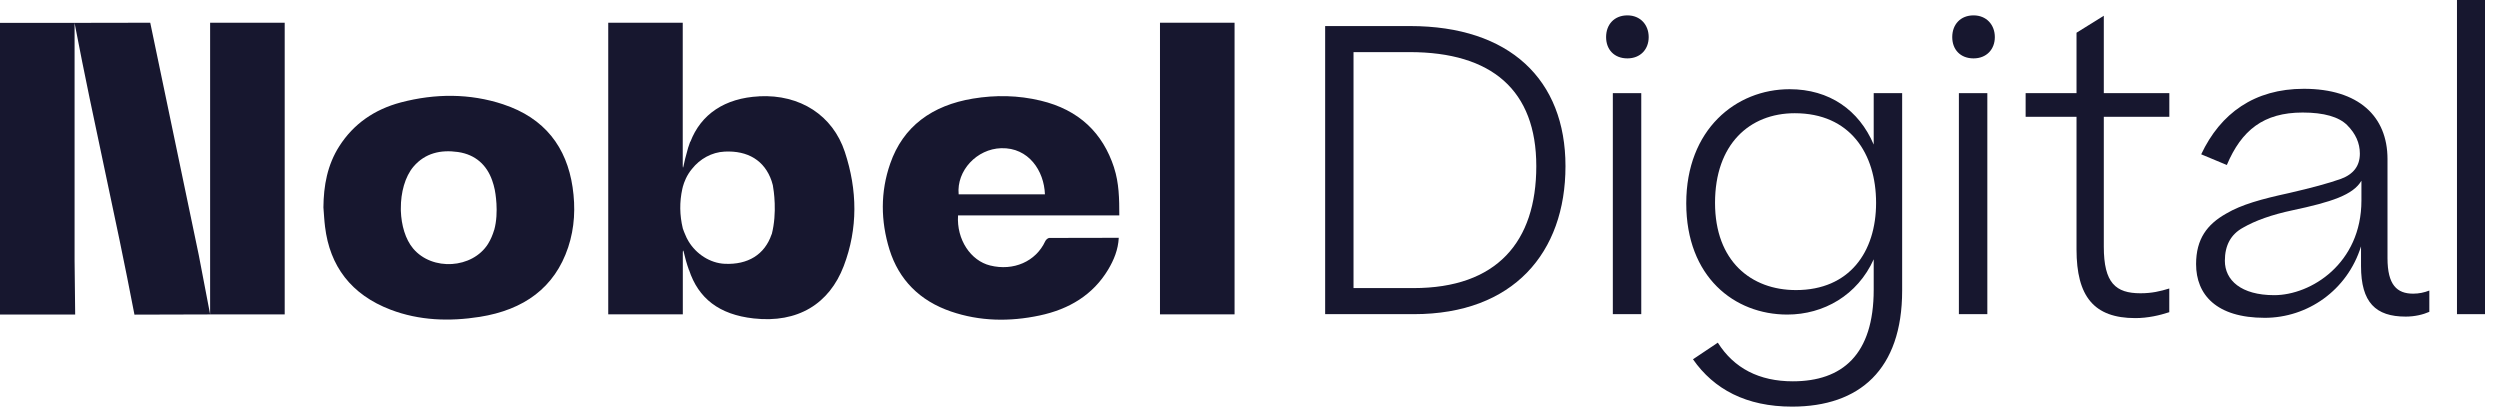 <?xml version="1.0" ?>
<svg xmlns="http://www.w3.org/2000/svg" viewBox="0 0 166 27" fill="none">
	<path d="M73.974 11.127C73.224 8.832 71.652 7.292 69.099 6.682C67.612 6.325 66.112 6.298 64.608 6.546C61.879 6.998 59.963 8.399 59.109 10.866C58.454 12.745 58.472 14.674 59.064 16.581C59.688 18.569 61.057 19.969 63.144 20.683C65.055 21.338 67.039 21.37 69.022 20.95C70.996 20.534 72.573 19.576 73.576 17.909C73.965 17.263 74.245 16.576 74.286 15.79C72.718 15.79 71.195 15.79 69.673 15.799C69.578 15.799 69.442 15.926 69.402 16.021C68.778 17.367 67.292 18.013 65.746 17.629C64.463 17.313 63.51 15.921 63.614 14.304L74.322 14.304C74.322 13.192 74.304 12.149 73.974 11.136V11.127ZM63.655 12.903C63.505 11.326 64.865 9.885 66.483 9.84C68.299 9.79 69.329 11.34 69.383 12.903L63.659 12.903H63.655Z" fill="#17172f"/>
	<path d="M13.952 19.871L13.952 20.874L13.197 16.93L9.976 1.509L4.952 1.518L0 1.518L0 20.883L4.992 20.883C4.979 19.681 4.965 18.484 4.952 17.286L4.952 1.527C6.28 8.454 7.604 13.984 8.928 20.892L13.952 20.878L18.904 20.878L18.904 1.509L13.952 1.509L13.952 19.871Z" fill="#17172f"/>
	<path d="M77.023 19.87V20.873L81.975 20.873L81.975 1.509L77.023 1.509L77.023 19.87Z" fill="#17172f"/>
	<path d="M33.411 6.926C31.189 6.194 28.898 6.203 26.621 6.799C24.845 7.269 23.472 8.236 22.532 9.704C21.732 10.956 21.488 12.334 21.475 13.771C21.511 14.2 21.529 14.629 21.583 15.058C21.899 17.665 23.309 19.563 25.943 20.566C27.841 21.289 29.847 21.356 31.853 21.04C34.785 20.575 36.831 19.106 37.726 16.423C38.16 15.117 38.219 13.775 38.02 12.429C37.627 9.781 36.176 7.838 33.407 6.926H33.411ZM32.81 15.275C32.716 15.591 32.589 15.899 32.404 16.197C31.365 17.841 28.703 18.009 27.434 16.504C26.919 15.894 26.648 14.954 26.616 13.992C26.616 13.942 26.616 13.893 26.616 13.843C26.607 12.79 26.892 11.728 27.456 11.064C28.225 10.165 29.259 9.93 30.411 10.093C31.581 10.264 32.322 10.965 32.679 11.977C32.752 12.176 32.806 12.383 32.851 12.591C32.874 12.704 33.145 14.078 32.815 15.275H32.81Z" fill="#17172f"/>
	<path d="M50.408 6.397C48.135 6.51 46.536 7.581 45.836 9.429V9.388C45.79 9.506 45.754 9.623 45.714 9.745C45.709 9.763 45.7 9.777 45.696 9.795C45.691 9.818 45.686 9.84 45.677 9.863C45.537 10.333 45.433 10.789 45.379 11.051C45.348 11.205 45.339 11.092 45.334 11.019V11.001V10.97L45.334 1.509L40.387 1.509L40.387 20.873L45.339 20.873L45.339 16.757C45.339 16.685 45.348 16.572 45.388 16.685C45.474 17.051 45.596 17.521 45.75 17.941V17.918C46.369 19.816 47.756 20.891 50.046 21.144C52.979 21.47 55.066 20.173 56.024 17.665C56.973 15.176 56.936 12.623 56.096 10.084C55.296 7.667 53.137 6.257 50.408 6.393V6.397ZM51.235 15.556C50.778 16.911 49.653 17.589 48.117 17.516C47.15 17.471 46.224 16.866 45.718 16.021C45.632 15.881 45.555 15.727 45.497 15.574C45.47 15.51 45.447 15.452 45.424 15.402C45.37 15.266 45.339 15.171 45.339 15.171C45.126 14.29 45.113 13.418 45.307 12.537C45.307 12.537 45.316 12.497 45.334 12.429C45.334 12.42 45.334 12.406 45.339 12.397C45.339 12.393 45.343 12.384 45.348 12.375C45.415 12.126 45.592 11.634 45.949 11.214C46.473 10.55 47.259 10.107 48.117 10.066C49.653 9.989 50.769 10.653 51.235 12.018C51.266 12.108 51.289 12.203 51.316 12.298C51.375 12.623 51.614 14.11 51.244 15.556H51.235Z" fill="#17172f"/>
	<path d="M93.624 1.73L87.99 1.73L87.99 20.86L93.886 20.86C100.492 20.86 103.948 16.771 103.948 11.033C103.948 5.295 100.252 1.73 93.624 1.73ZM93.859 19.129L89.874 19.129L89.874 3.46L93.597 3.46C99.073 3.46 102.01 6.004 102.01 11.033C102.01 16.061 99.389 19.129 93.859 19.129Z" fill="#17172f"/>
	<path d="M108.98 6.185L107.092 6.185L107.092 20.859L108.98 20.859L108.98 6.185Z" fill="#17172f"/>
	<path d="M108.059 1.021C107.191 1.021 106.645 1.622 106.645 2.463C106.645 3.303 107.196 3.877 108.059 3.877C108.922 3.877 109.473 3.276 109.473 2.463C109.473 1.649 108.922 1.021 108.059 1.021Z" fill="#17172f"/>
	<path d="M124.41 9.592C123.438 7.31 121.473 5.923 118.83 5.923C115.265 5.923 111.967 8.598 111.967 13.496C111.967 18.393 115.166 20.887 118.676 20.887C121.089 20.887 123.339 19.604 124.414 17.218L124.414 19.238C124.414 23.562 122.318 25.319 119.042 25.319C116.815 25.319 115.138 24.456 114.063 22.753L112.414 23.856C113.801 25.848 115.952 27 118.992 27C123.474 27 126.303 24.538 126.303 19.297L126.303 6.185L124.414 6.185V9.592H124.41ZM119.25 19.261C116.286 19.261 113.878 17.349 113.878 13.469C113.878 9.588 116.16 7.518 119.173 7.518C122.842 7.518 124.572 10.193 124.572 13.469C124.572 16.744 122.792 19.261 119.254 19.261H119.25Z" fill="#17172f"/>
	<path d="M131.043 1.021C130.18 1.021 129.629 1.622 129.629 2.463C129.629 3.303 130.18 3.877 131.043 3.877C131.906 3.877 132.457 3.276 132.457 2.463C132.457 1.649 131.906 1.021 131.043 1.021Z" fill="#17172f"/>
	<path d="M131.959 6.185L130.07 6.185L130.07 20.859L131.959 20.859L131.959 6.185Z" fill="#17172f"/>
	<path d="M139.689 1.048L137.881 2.173V6.185L134.502 6.185V7.757L137.881 7.757L137.881 16.563C137.881 19.68 139.034 21.122 141.785 21.122C142.625 21.122 143.412 20.936 144.04 20.729V19.156C143.439 19.341 142.887 19.473 142.128 19.473C140.479 19.473 139.693 18.79 139.693 16.382L139.693 7.757L144.044 7.757V6.185L139.693 6.185V1.048H139.689Z" fill="#17172f"/>
	<path d="M158.53 17.137L158.53 10.558C158.53 7.73 156.618 5.896 152.972 5.896C149.697 5.896 147.442 7.522 146.159 10.246L147.862 10.956C148.834 8.652 150.298 7.472 152.896 7.472C154.31 7.472 155.308 7.761 155.855 8.313C156.406 8.864 156.695 9.492 156.695 10.201C156.695 11.014 156.275 11.566 155.439 11.877C154.626 12.167 153.474 12.478 151.978 12.822C150.171 13.215 148.834 13.581 147.813 14.186C146.557 14.896 145.82 15.862 145.82 17.539C145.82 19.558 147.158 21.103 150.379 21.103C153.207 21.103 155.855 19.296 156.772 16.359V17.67C156.772 20.082 157.743 21.022 159.736 21.022C160.337 21.022 160.888 20.891 161.308 20.706V19.292C160.969 19.423 160.626 19.499 160.233 19.499C159.158 19.499 158.53 18.921 158.53 17.141V17.137ZM156.799 13.31C156.799 17.502 153.447 19.599 151.007 19.599C148.807 19.599 147.731 18.605 147.731 17.317C147.731 16.296 148.125 15.56 148.938 15.117C149.751 14.647 150.849 14.254 152.213 13.965C154.807 13.414 156.248 12.944 156.799 11.999V13.31Z" fill="#17172f"/>
	<path d="M165.004 0L163.143 0L163.143 20.86L165.004 20.86L165.004 0Z" fill="#17172f"/>
</svg>